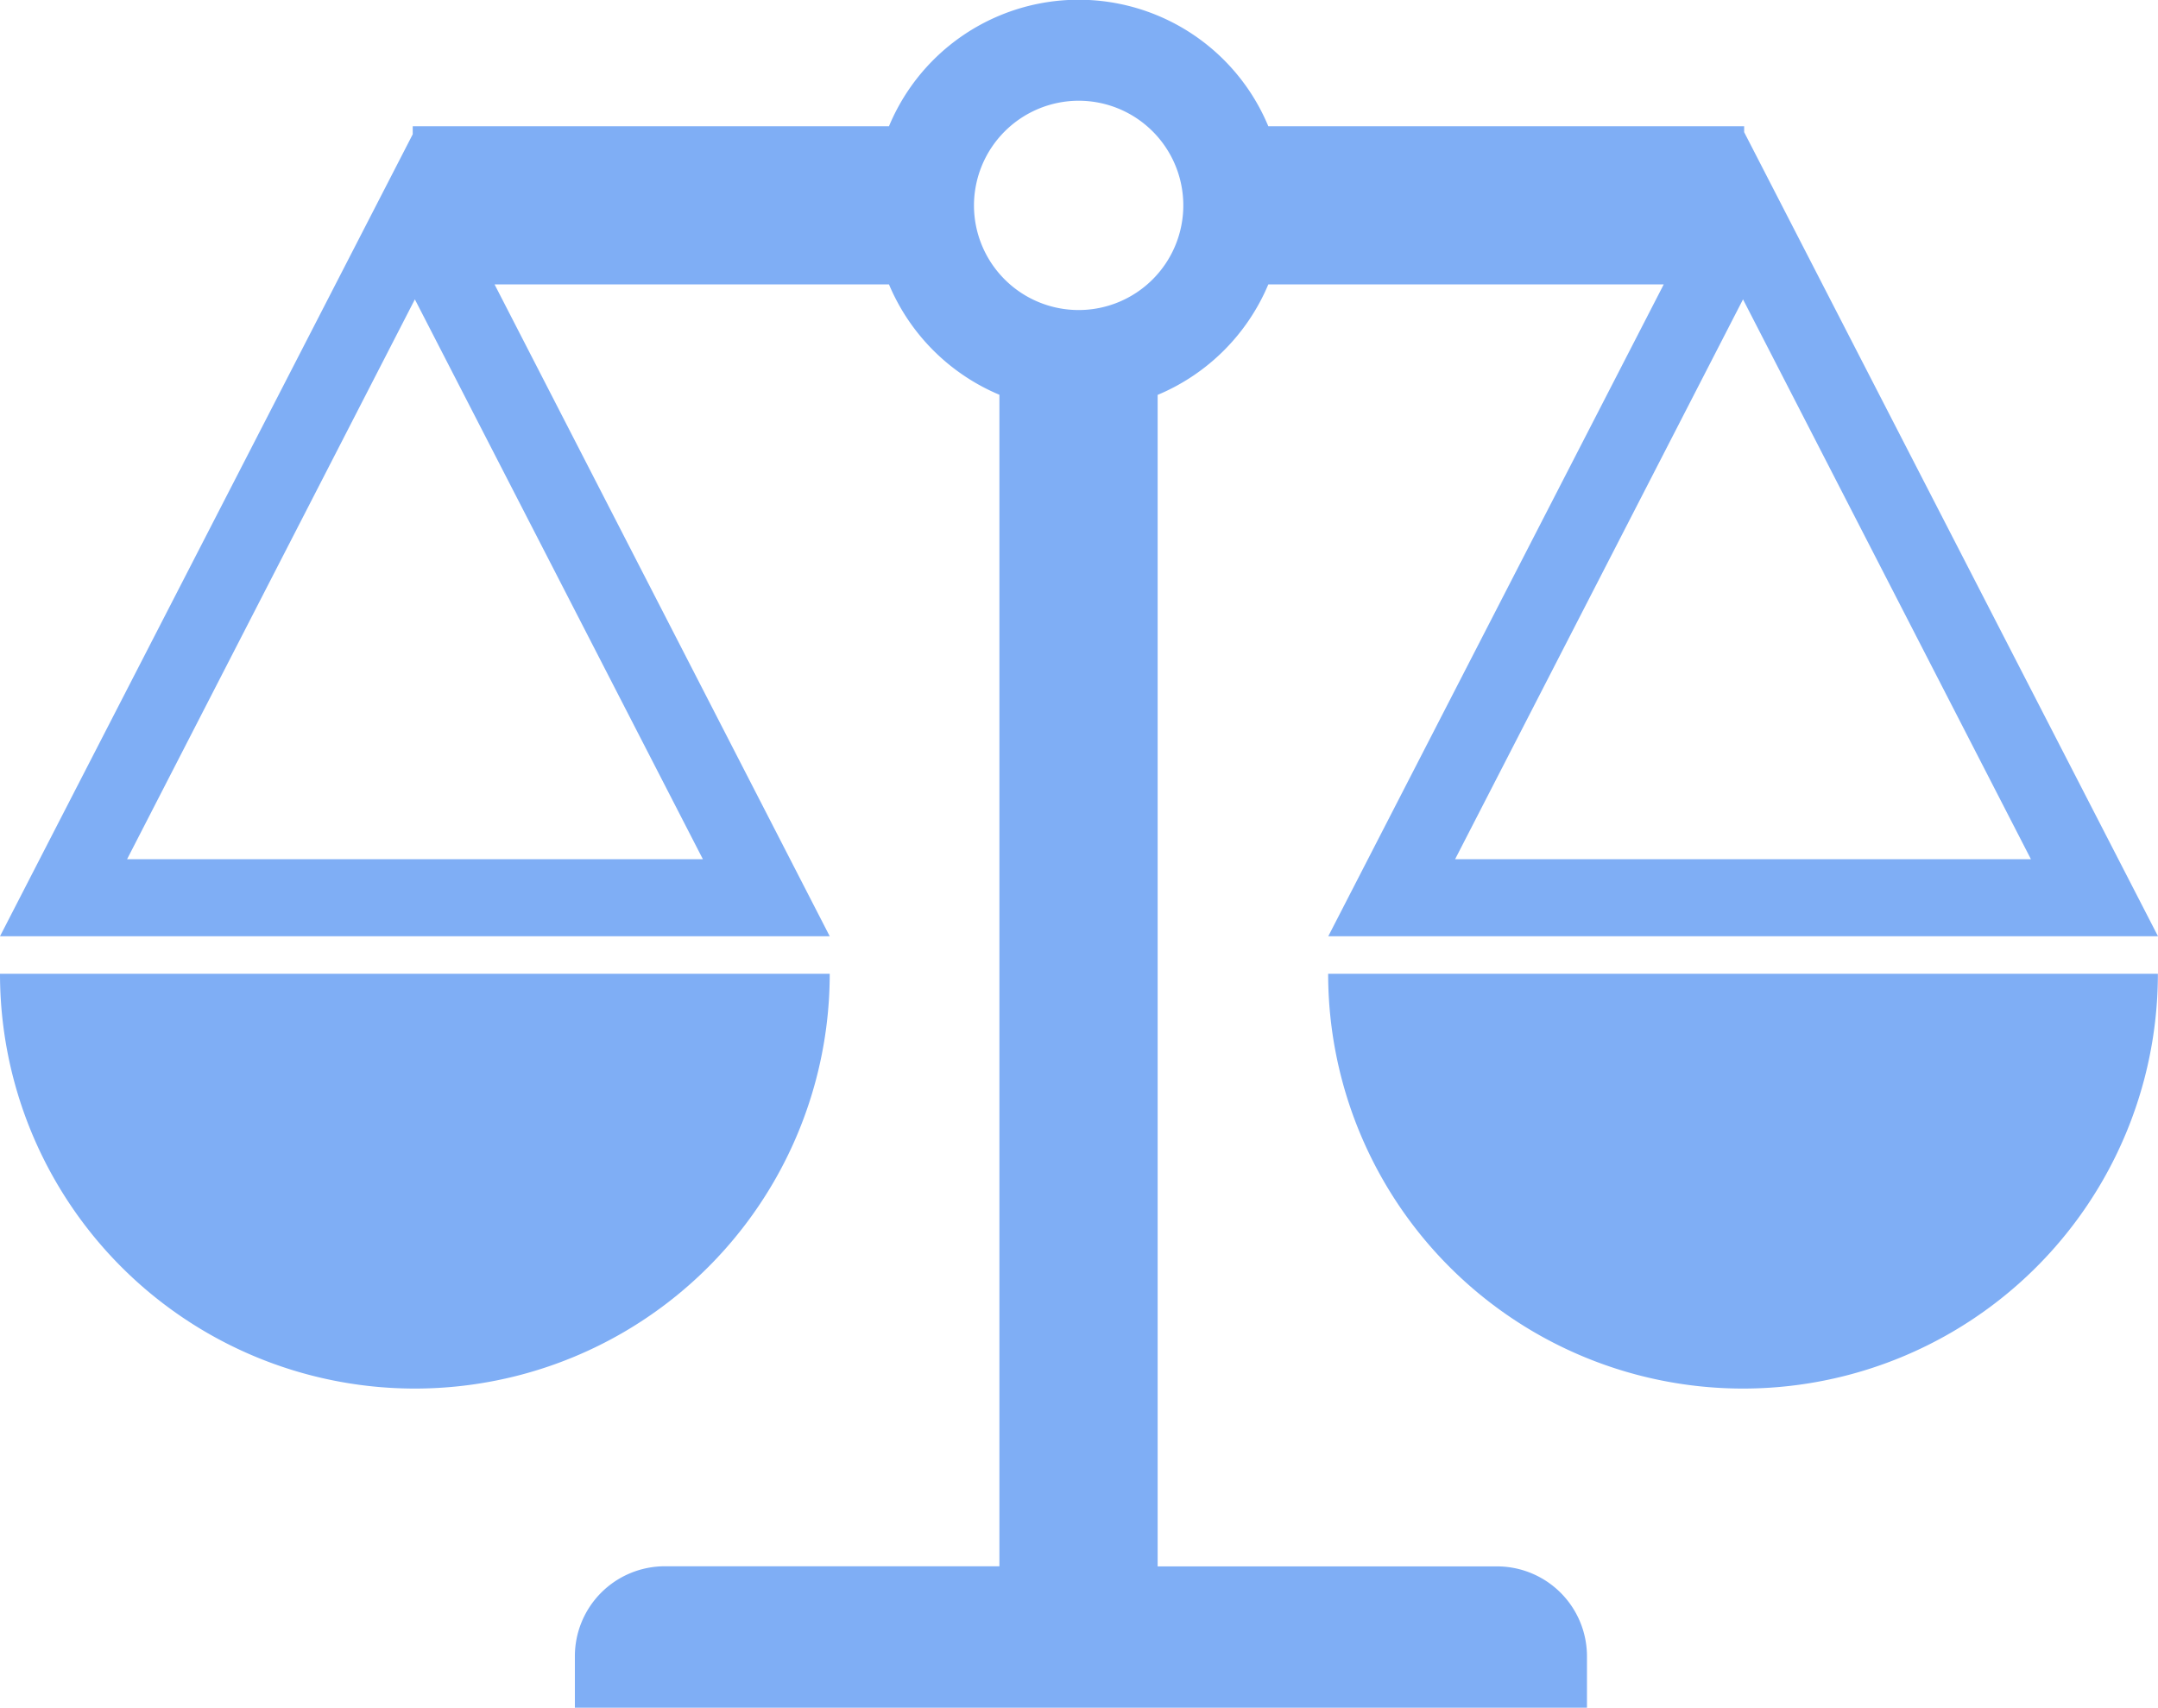 <svg id="Layer_1" data-name="Layer 1" xmlns="http://www.w3.org/2000/svg" viewBox="0 0 364.12 288.19"><defs><style>.cls-1{fill:#7faef5;}</style></defs><path class="cls-1" d="M70,234.33a70,70,0,0,0,70-70H0A70,70,0,0,0,70,234.33Z"/><path class="cls-1" d="M294.1,234.33a70,70,0,0,0,70-70h-140A70,70,0,0,0,294.1,234.33Z"/><path class="cls-1" d="M252.59,264.34H195.33V66.64A34.84,34.84,0,0,0,214,48h66.72l-56.6,110h140L294.29,22.3v-1H214a34.66,34.66,0,0,0-64,0H69.64v1.36L0,158H140L83.45,48H150a34.84,34.84,0,0,0,18.63,18.62v197.7H112.13A15.18,15.18,0,0,0,97,279.52v8.67H267.77v-8.67A15.18,15.18,0,0,0,252.59,264.34ZM245.52,145,294.1,50.52,342.68,145ZM21.44,145,70,50.52,118.6,145ZM182,17a17.66,17.66,0,1,1-17.66,17.66A17.69,17.69,0,0,1,182,17Z"/></svg>